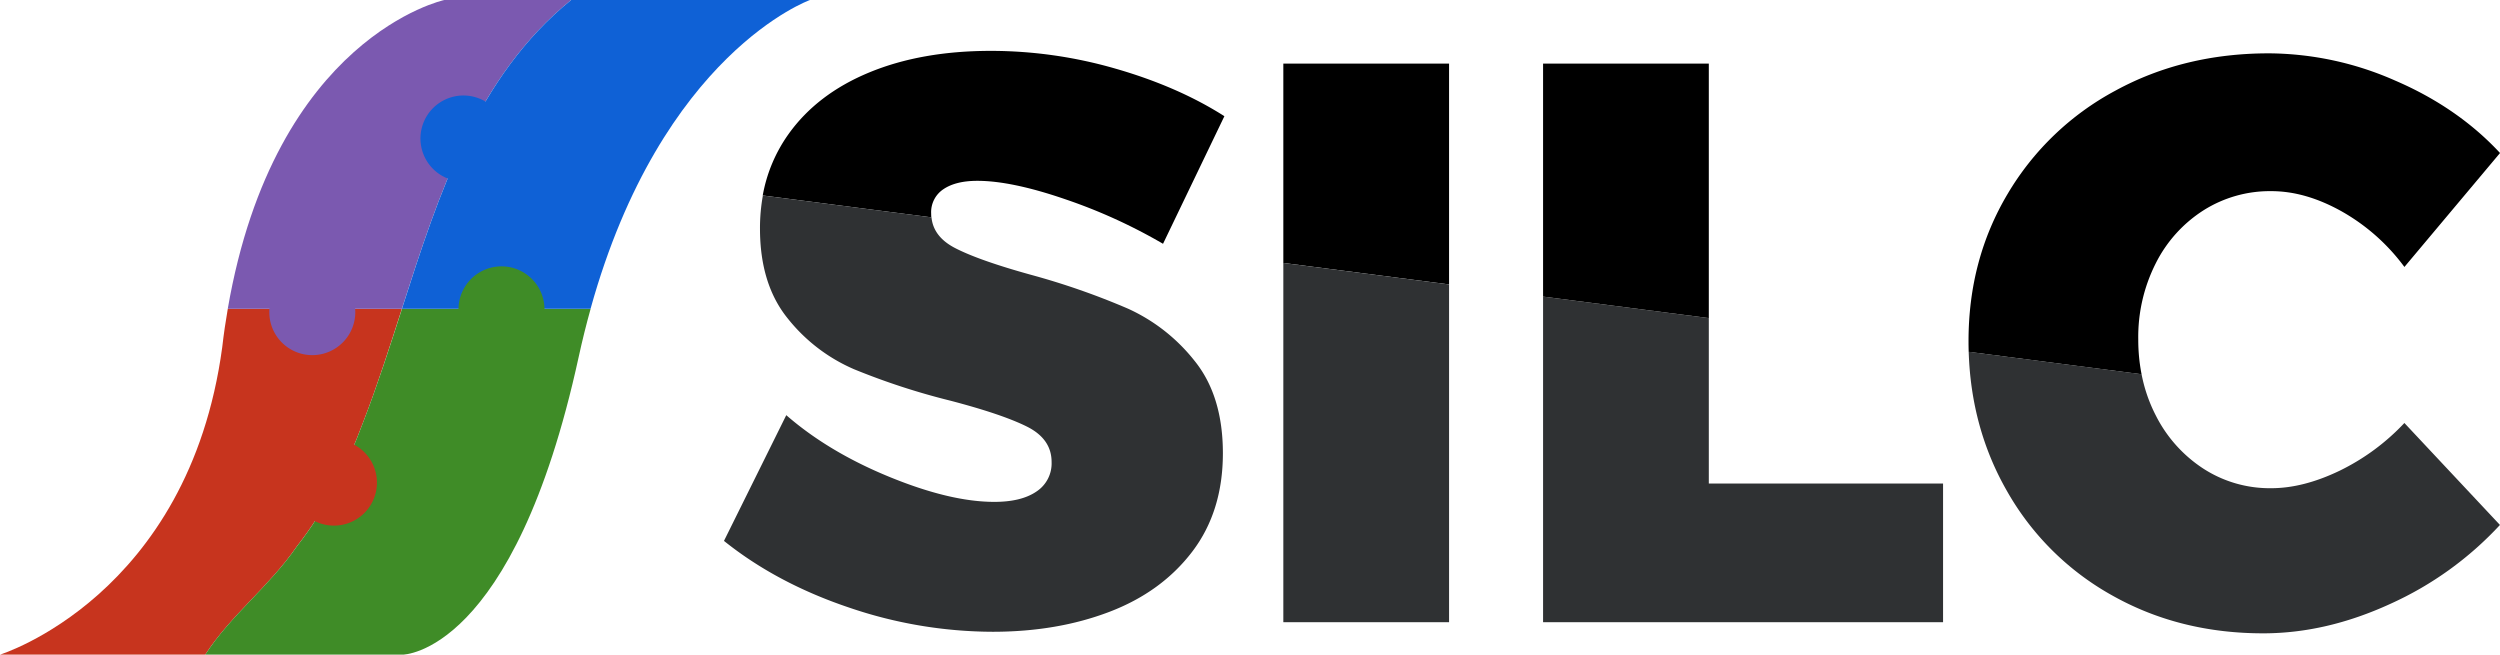 <svg xmlns="http://www.w3.org/2000/svg" viewBox="0 0 901.27 236"><defs><style>.a{fill:#c7341e;}.b{fill:#3f8c27;}.c{fill:#7b59b0;}.d{fill:#0f61d6;}.e{fill:#2f3133;}</style></defs><title>silc-logo</title><path class="a" d="M180.5,334c5.08-13.15,9.46-26.89,13.88-40.67H131.62c-.77,4.43-1.45,9-2,13.82C117.5,397,49.5,418,49.5,418h74c9.25-14.28,23.15-24.63,33-39C167.5,365,174.5,350,180.5,334Z" transform="translate(-49.5 -182)"/><path class="b" d="M180.5,334c-6,16-13,31-24,45-9.88,14.37-23.78,24.72-33,39h71.2s40,0,63.41-107.27c1.32-6.07,2.77-11.86,4.31-17.39h-68C190,307.11,185.58,320.85,180.5,334Z" transform="translate(-49.5 -182)"/><path class="c" d="M255.4,182H209.68s-61.1,13.11-78.07,111.33h62.76C207.73,251.65,221.4,209.56,255.4,182Z" transform="translate(-49.5 -182)"/><path class="d" d="M255.4,182c-34,27.56-47.66,69.65-61,111.33h68C288,201.11,341.5,182,341.5,182Z" transform="translate(-49.5 -182)"/><path d="M385.19,258.95a9.92,9.92,0,0,1,4.45-8.76q4.45-3,12.21-3,12.35,0,31.6,6.61a192.83,192.83,0,0,1,35.33,16.09l22.12-46q-16.66-10.62-39.07-17.09a162,162,0,0,0-45.1-6.46q-25,0-43.81,7.76t-29.16,22.26a54.6,54.6,0,0,0-9.29,22.11l60.78,7.88C385.22,259.89,385.19,259.42,385.19,258.95Z" transform="translate(-49.5 -182)"/><path class="e" d="M456.14,293.27a263.77,263.77,0,0,0-35-12.21q-18.68-5.17-27.29-9.62-7.85-4.05-8.54-11.09l-60.78-7.88a65.93,65.93,0,0,0-1.05,11.93q0,20.11,10.05,32.46a61.72,61.72,0,0,0,23.84,18.24,250.86,250.86,0,0,0,34.76,11.35q18.67,4.89,27.58,9.34t8.9,12.78a12.12,12.12,0,0,1-5.46,10.63q-5.46,3.74-15.22,3.73-15.8,0-37.77-9t-37.2-22.26L310.5,377q19,15.23,45,24a161.54,161.54,0,0,0,51.85,8.76q23.27,0,42.08-7.18t29.87-21.69q11.05-14.5,11.06-35.47,0-20.68-10.2-33.32A64.58,64.58,0,0,0,456.14,293.27Z" transform="translate(-49.5 -182)"/><polygon points="522.4 22.94 462.65 22.94 462.65 94.8 522.4 102.54 522.4 22.94"/><polygon class="e" points="462.65 94.8 462.65 224.31 522.4 224.31 522.4 102.54 462.65 94.8"/><polygon class="e" points="616.04 114.68 556.29 106.93 556.29 224.31 700.49 224.31 700.49 174.32 616.04 174.32 616.04 114.68"/><polygon points="616.04 22.94 556.29 22.94 556.29 106.93 616.04 114.68 616.04 22.94"/><path d="M820.36,304.33a58.79,58.79,0,0,1,6.32-27.43,48.29,48.29,0,0,1,17.24-19.1,44.77,44.77,0,0,1,24.42-6.89q12.35,0,25.42,7.33a72.12,72.12,0,0,1,22.55,20l34.47-41.08Q935.54,220.74,912.86,211a114.08,114.08,0,0,0-45.39-9.77q-30.74,0-55.44,13.5a99.92,99.92,0,0,0-38.78,37.2q-14.08,23.7-14.08,53,0,2,.06,3.92l62.32,8.08A65.2,65.2,0,0,1,820.36,304.33Z" transform="translate(-49.5 -182)"/><path class="e" d="M892.89,351.73Q879.82,358,868.33,358a44.06,44.06,0,0,1-24.42-7,49.32,49.32,0,0,1-17.24-19.25,55.21,55.21,0,0,1-5.12-14.86l-62.32-8.08q.85,27.55,13.73,50.09A98.76,98.76,0,0,0,811,396.68q24.27,13.65,54.43,13.64,22.69,0,45.82-10.63a122.35,122.35,0,0,0,39.5-28.44L916.3,334.49A80,80,0,0,1,892.89,351.73Z" transform="translate(-49.5 -182)"/><path class="d" d="M224.16,218.41a15.5,15.5,0,1,0-10.06,28.82l14.33-25.28A15.43,15.43,0,0,0,224.16,218.41Z" transform="translate(-49.5 -182)"/><path class="b" d="M245.79,293.29a15.5,15.5,0,1,0-30,5.71l29.06-.24A15.43,15.43,0,0,0,245.79,293.29Z" transform="translate(-49.5 -182)"/><path class="c" d="M146.59,294.89a15.5,15.5,0,1,0,29.91-6.06l-29.05.58A15.43,15.43,0,0,0,146.59,294.89Z" transform="translate(-49.5 -182)"/><path class="a" d="M162,369.33a15.5,15.5,0,1,0,10.67-28.59l-14.87,25A15.43,15.43,0,0,0,162,369.33Z" transform="translate(-49.5 -182)"/></svg>